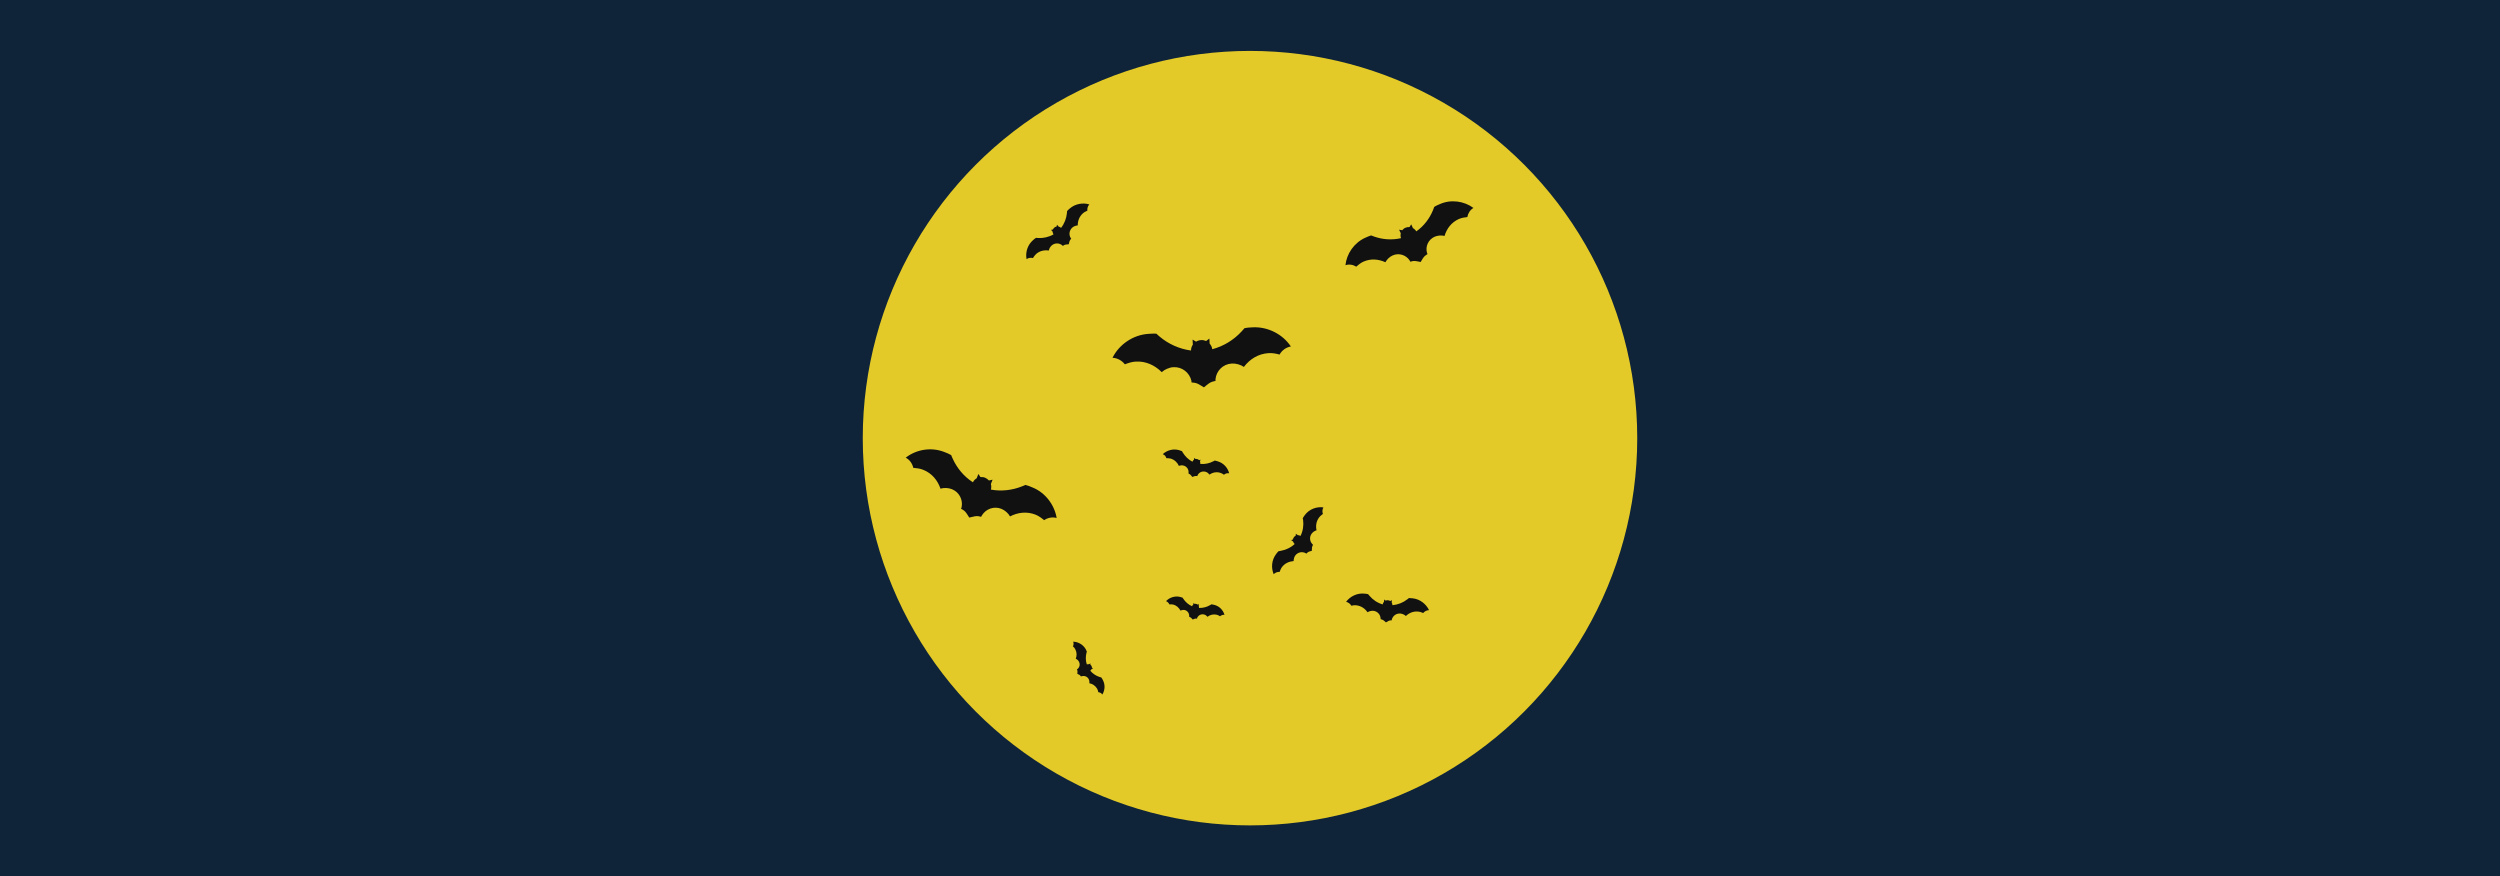 <svg version="1.1" xmlns="http://www.w3.org/2000/svg" x="0" y="0" viewBox="0 0 1920 673" xml:space="preserve"><path fill="#0f2438" d="M0 0h1920v673H0z"/><circle cx="960" cy="336.5" r="297.4" fill="#e3ca29"/><path d="M1105.7 156.8c-1.4.6-3.1 1.3-4.3 2.2-.1.2-.2.5-.2.7-.2.6-.4 1.2-.7 1.8-2.6 6.3-6.9 12.1-12.8 16.2-.6-1.1-1.6-2-2.6-2.6l-1.3-2.8-1.3 2.1c-1-.1-2.1.1-3.1.5s-1.8 1.1-2.5 1.9l-2.4-.4 1.3 2.8c-.3 1.2-.3 2.5.2 3.7-6.9 1.6-14.1 1.1-20.6-1.2-.6-.2-1.1-.4-1.6-.6-.3-.1-.5-.2-.8-.3-1.4.4-3.1 1.2-4.5 1.8-8.6 3.9-14.3 12.3-15.2 21.1 2.8-1 5.9-.4 8.3 1.1 1.6-1.4 3.4-2.9 5.4-3.8 5.8-2.6 11.7-2 17 .4 1.1-2.1 3.2-4.2 5.5-5.2 4.8-2.2 10.3-.4 13.1 3.8 0 .1.1.1.1.2 0 0 .1.1.1.2.1.1.1.2.2.3.1.1.1.2.2.3.1 0 .3-.1.4-.1 2.9-1 4.4-.2 7.5.3 1.6-2.6 2.1-4.2 4.8-5.8.1-.1.3-.1.4-.2-.1-.1-.1-.2-.1-.4 0-.1-.1-.2-.1-.3 0-.1 0-.1-.1-.2 0-.1 0-.1-.1-.2-1.3-4.9 1-10.1 5.9-12.3 2.3-1 5.3-1.2 7.6-.6 1.7-5.6 5.2-10.4 11-13 2.1-.9 4.4-1.3 6.5-1.5.5-2.8 2.1-5.5 4.7-7-7.2-5.3-17.3-6.8-25.9-2.9zm-20.8 302.7c-.9-.1-2-.2-2.9-.2l-.3.3c-.3.2-.6.5-.9.7-3.2 2.5-7.2 4.1-11.4 4.5 0-.8-.2-1.5-.6-2.1l.2-1.8-1.3.7c-.5-.3-1.1-.6-1.7-.6-.6-.1-1.3 0-1.8.3l-1.1-.9-.2 1.8c-.5.5-.9 1.2-1 2-4.1-1.2-7.6-3.6-10.2-6.7-.2-.3-.4-.5-.7-.8-.1-.1-.2-.3-.3-.4-.8-.2-2-.3-2.8-.4-5.6-.6-11 2.1-14.1 6.3 1.7.4 3.2 1.5 4 3 1.2-.3 2.6-.5 3.9-.3 3.7.4 6.6 2.5 8.6 5.3 1.2-.8 2.9-1.2 4.4-1.1 3.1.3 5.4 2.8 5.6 5.8v.6c.1 0 .2 0 .3.1 1.8.4 2.4 1.2 3.8 2.4 1.6-.9 2.3-1.6 4.2-1.6h.3v-.6c.8-2.9 3.5-4.9 6.7-4.6 1.5.2 3.1.9 4.1 1.9 2.5-2.4 5.8-3.8 9.5-3.4 1.3.1 2.6.6 3.8 1.1 1.1-1.3 2.7-2.2 4.5-2.2-2.3-4.8-7-8.5-12.6-9.1zm-292.1-85.2c-1.6-.7-3.6-1.5-5.3-1.9-.3.1-.5.2-.8.4-.7.3-1.3.6-2 .8-7.4 2.9-15.6 3.9-23.7 2.4.4-1.4.4-2.9 0-4.3l1.3-3.3-2.8.6c-.8-.9-1.8-1.6-2.9-2.1-1.2-.5-2.4-.6-3.6-.5l-1.6-2.4-1.3 3.3c-1.2.7-2.3 1.8-2.9 3.1-7-4.5-12.2-10.9-15.5-18.1-.3-.6-.6-1.2-.8-1.8-.1-.3-.2-.6-.4-1-1.5-.9-3.5-1.7-5.1-2.3-10.2-4.1-21.8-2-29.8 4.3 3.1 1.6 5.1 4.6 5.8 7.8 2.5.2 5.1.5 7.6 1.5 6.8 2.7 11.1 8.1 13.3 14.5 2.6-.8 6.1-.7 8.8.4 5.7 2.3 8.6 8.2 7.4 14 0 .1 0 .1-.1.2 0 .1 0 .2-.1.2 0 .1-.1.2-.1.3 0 .1-.1.3-.1.4.1.1.3.1.5.2 3.2 1.7 3.8 3.5 5.8 6.5 3.5-.7 5.2-1.7 8.6-.7.2 0 .3.1.5.1.1-.1.1-.3.2-.4 0-.1.1-.2.2-.3 0-.1.1-.1.1-.2s.1-.1.1-.2c3.1-5 9.3-7.3 15-5 2.7 1.1 5.3 3.4 6.6 5.8 6-3.1 12.9-4 19.7-1.3 2.4 1 4.6 2.6 6.5 4.2 2.7-1.9 6.3-2.6 9.6-1.7-1.6-9.9-8.6-19.5-18.7-23.5zm28.8-214.2c-.7.6-1.5 1.3-2.1 2v.4c0 .4-.1.7-.1 1.1-.4 4.1-1.9 8.1-4.5 11.4-.6-.5-1.2-.9-1.9-1l-1.2-1.4-.4 1.4c-.6.1-1.2.4-1.7.8s-.8 1-1.1 1.5l-1.4.2 1.2 1.4c0 .7.3 1.4.7 2.1-3.7 2.1-7.8 3-11.9 2.8-.4 0-.7 0-1-.1-.2 0-.3 0-.5-.1-.8.5-1.6 1.2-2.3 1.8-4.3 3.7-6 9.5-5 14.6 1.5-1 3.3-1.3 4.9-.8.7-1.1 1.4-2.2 2.4-3.1 2.8-2.5 6.3-3.2 9.8-2.7.2-1.4 1.1-2.9 2.2-3.9 2.4-2.1 5.8-2 8.1-.1 0 0 .1 0 .1.1l.1.1c.1 0 .1.1.1.1.1 0 .1.1.2.2.1 0 .1-.1.2-.2 1.5-1.1 2.5-.9 4.3-1.1.5-1.8.5-2.8 1.7-4.1l.2-.2c0-.1-.1-.1-.1-.2l-.1-.1s0-.1-.1-.1c0 0 0-.1-.1-.1-1.6-2.6-1.1-5.9 1.2-8 1.1-1 2.8-1.6 4.2-1.7 0-3.5 1.2-6.8 4-9.3 1-.9 2.3-1.5 3.4-2-.2-1.7.3-3.5 1.5-4.8-4.7-1.5-10.7-.6-15 3.1zm140.2 91.3c-1.9.1-4.3.2-6.1.7-.2.3-.4.5-.6.7-.5.6-1.1 1.2-1.6 1.8-5.9 6.4-13.7 11.3-22.5 13.6-.2-1.7-.9-3.1-2-4.3l-.2-3.9-2.5 1.9c-1.2-.5-2.5-.8-3.9-.7-1.4.1-2.7.5-3.8 1.2l-2.7-1.6.2 3.9c-.9 1.3-1.4 2.8-1.4 4.5-9-1.2-17.3-5-24-10.6-.6-.5-1.1-.9-1.7-1.5l-.8-.8c-1.9-.2-4.2 0-6.2.1-12 .8-22.6 8.3-27.6 18.4 3.8.1 7.3 2.2 9.5 5 2.5-1 5.3-1.9 8.2-2.1 8-.5 14.9 2.9 20.1 8.1 2.2-2 5.7-3.6 8.9-3.8 6.7-.4 12.4 4.1 13.9 10.4v.5c0 .1 0 .2.1.4 0 .2 0 .3.1.5h.6c3.9.2 5.4 1.7 8.8 3.7 3.1-2.4 4.4-4.1 8.3-4.8.2 0 .4-.1.6-.1v-1.4c.7-6.5 5.8-11.6 12.5-12 3.2-.2 6.9.9 9.3 2.6 4.5-5.9 10.9-10.1 19-10.6 2.9-.2 5.8.4 8.4 1.1 1.8-3.2 5-5.6 8.7-6.2-6.1-9.2-17.5-15.4-29.6-14.7zM846.9 522.1c-.3-.6-.7-1.3-1.1-1.8-.1 0-.2-.1-.3-.1-.3-.1-.5-.1-.8-.2-2.8-.9-5.4-2.5-7.4-4.9.5-.3.8-.7 1-1.2l1.2-.6-.9-.5c0-.4-.1-.9-.3-1.3-.2-.4-.5-.7-.9-1l.1-1-1.2.6c-.5-.1-1.1 0-1.6.2-1-2.9-1-6-.3-8.8.1-.2.1-.5.2-.7 0-.1.1-.2.1-.4-.2-.6-.6-1.3-.9-1.9-2-3.5-5.8-5.6-9.6-5.7.5 1.2.4 2.5-.2 3.6.7.6 1.4 1.3 1.8 2.2 1.3 2.4 1.3 4.9.4 7.3.9.4 1.9 1.2 2.4 2.2 1.1 2 .6 4.4-1.1 5.7h-.1s-.1 0-.1.1c0 0-.1 0-.1.1l-.1.1c0 .1.1.1.1.2.5 1.2.3 1.9.2 3.2 1.2.6 1.9.7 2.6 1.8 0 .1.1.1.1.2 0 0 .1 0 .2-.1h.3c2.1-.7 4.4.1 5.5 2.1.5.9.7 2.2.5 3.2 2.5.5 4.6 1.9 6 4.2.5.8.7 1.8.9 2.7 1.2.1 2.4.7 3.1 1.8 2.1-3.4 2.3-7.8.3-11.3zm85.5-57.6c-.6-.1-1.4-.3-2-.4-.1.1-.2.1-.3.2-.2.2-.5.3-.7.4-2.5 1.5-5.5 2.3-8.6 2.2.1-.6 0-1.1-.2-1.6l.3-1.3-1 .4c-.3-.3-.7-.5-1.2-.6-.5-.1-.9-.1-1.3 0l-.7-.8-.3 1.3c-.4.3-.7.8-.9 1.3-2.8-1.2-5.1-3.3-6.7-5.7-.1-.2-.3-.4-.4-.6-.1-.1-.1-.2-.2-.3-.6-.2-1.4-.4-2-.6-4-.9-8.1.5-10.7 3.3 1.2.4 2.1 1.4 2.6 2.5.9-.1 1.9-.1 2.8.1 2.6.6 4.5 2.4 5.7 4.6.9-.4 2.2-.6 3.2-.4 2.2.5 3.6 2.5 3.5 4.7v.5c.1 0 .1 0 .2.1 1.3.4 1.6 1.1 2.5 2 1.2-.5 1.8-.9 3.1-.7h.2c0-.1 0-.1.1-.2v-.3c.8-2 3-3.2 5.2-2.7 1.1.2 2.1 1 2.7 1.8 2-1.5 4.5-2.2 7.1-1.6.9.2 1.8.7 2.6 1.2.9-.8 2.1-1.3 3.4-1.1-1-3.7-4.1-6.8-8-7.7zm69.7-68.9c-.5.7-1.2 1.6-1.6 2.4 0 .1.1.3.1.4.1.4.1.7.2 1.1.5 4-.1 8.3-2 12.1-.7-.4-1.4-.6-2.1-.6l-1.5-1.1-.1 1.5c-.6.3-1 .7-1.4 1.2-.4.5-.6 1.1-.7 1.7l-1.4.5 1.5 1.1c.2.7.6 1.4 1.2 1.9-3.1 2.9-7 4.6-11 5.3-.3.1-.7.1-1 .2-.2 0-.3 0-.5.1-.6.6-1.3 1.5-1.8 2.2-3.4 4.5-3.9 10.5-1.8 15.4 1.2-1.3 3-1.9 4.6-1.8.4-1.2.9-2.5 1.7-3.6 2.2-3 5.5-4.4 9-4.7 0-1.4.4-3.1 1.3-4.3 1.9-2.5 5.2-3.2 7.9-1.8 0 0 .1 0 .1.1 0 0 .1 0 .1.1.1 0 .1.1.2.1s.1.1.2.1l.2-.2c1.2-1.4 2.2-1.4 4-2 .1-1.8-.1-2.8.8-4.4 0-.1.1-.1.1-.2-.1 0-.1-.1-.2-.2-.1 0-.1-.1-.1-.1l-.1-.1-.1-.1c-2.1-2.2-2.4-5.6-.5-8.1.9-1.2 2.4-2.2 3.7-2.5-.7-3.4-.3-6.9 2-9.9.8-1.1 1.9-1.9 2.9-2.7-.6-1.6-.5-3.5.4-5-5.3-.8-11 1.4-14.3 5.9zm-66.9-41.3c-.7-.2-1.6-.5-2.3-.6-.1.1-.2.1-.3.2-.3.2-.5.3-.8.4-3 1.6-6.5 2.3-10 2 .1-.6.1-1.3-.2-1.8l.4-1.5-1.1.4c-.4-.4-.8-.6-1.3-.8-.5-.1-1-.2-1.5-.1l-.8-.9-.4 1.5c-.5.4-.9.8-1.1 1.5-3.1-1.6-5.6-4.1-7.4-7-.2-.2-.3-.5-.4-.7-.1-.1-.1-.3-.2-.4-.7-.3-1.5-.6-2.3-.8-4.5-1.3-9.3.1-12.5 3.1 1.4.5 2.4 1.7 2.8 3.1 1 0 2.2 0 3.3.3 3 .9 5.1 3 6.3 5.6 1.1-.4 2.5-.6 3.7-.2 2.5.7 4 3.1 3.7 5.6v.5c.1 0 .1.1.2.1 1.4.6 1.7 1.3 2.7 2.5 1.5-.5 2.1-.9 3.6-.7h.2c0-.1 0-.1.1-.2 0 0 0-.1.1-.1v-.2c1.1-2.3 3.6-3.5 6.1-2.8 1.2.3 2.4 1.2 3 2.2 2.4-1.6 5.3-2.3 8.3-1.4 1.1.3 2.1.9 2.9 1.5 1.1-.9 2.5-1.4 4-1.1-1-4.2-4.3-7.9-8.8-9.2z" fill="#111"/></svg>
